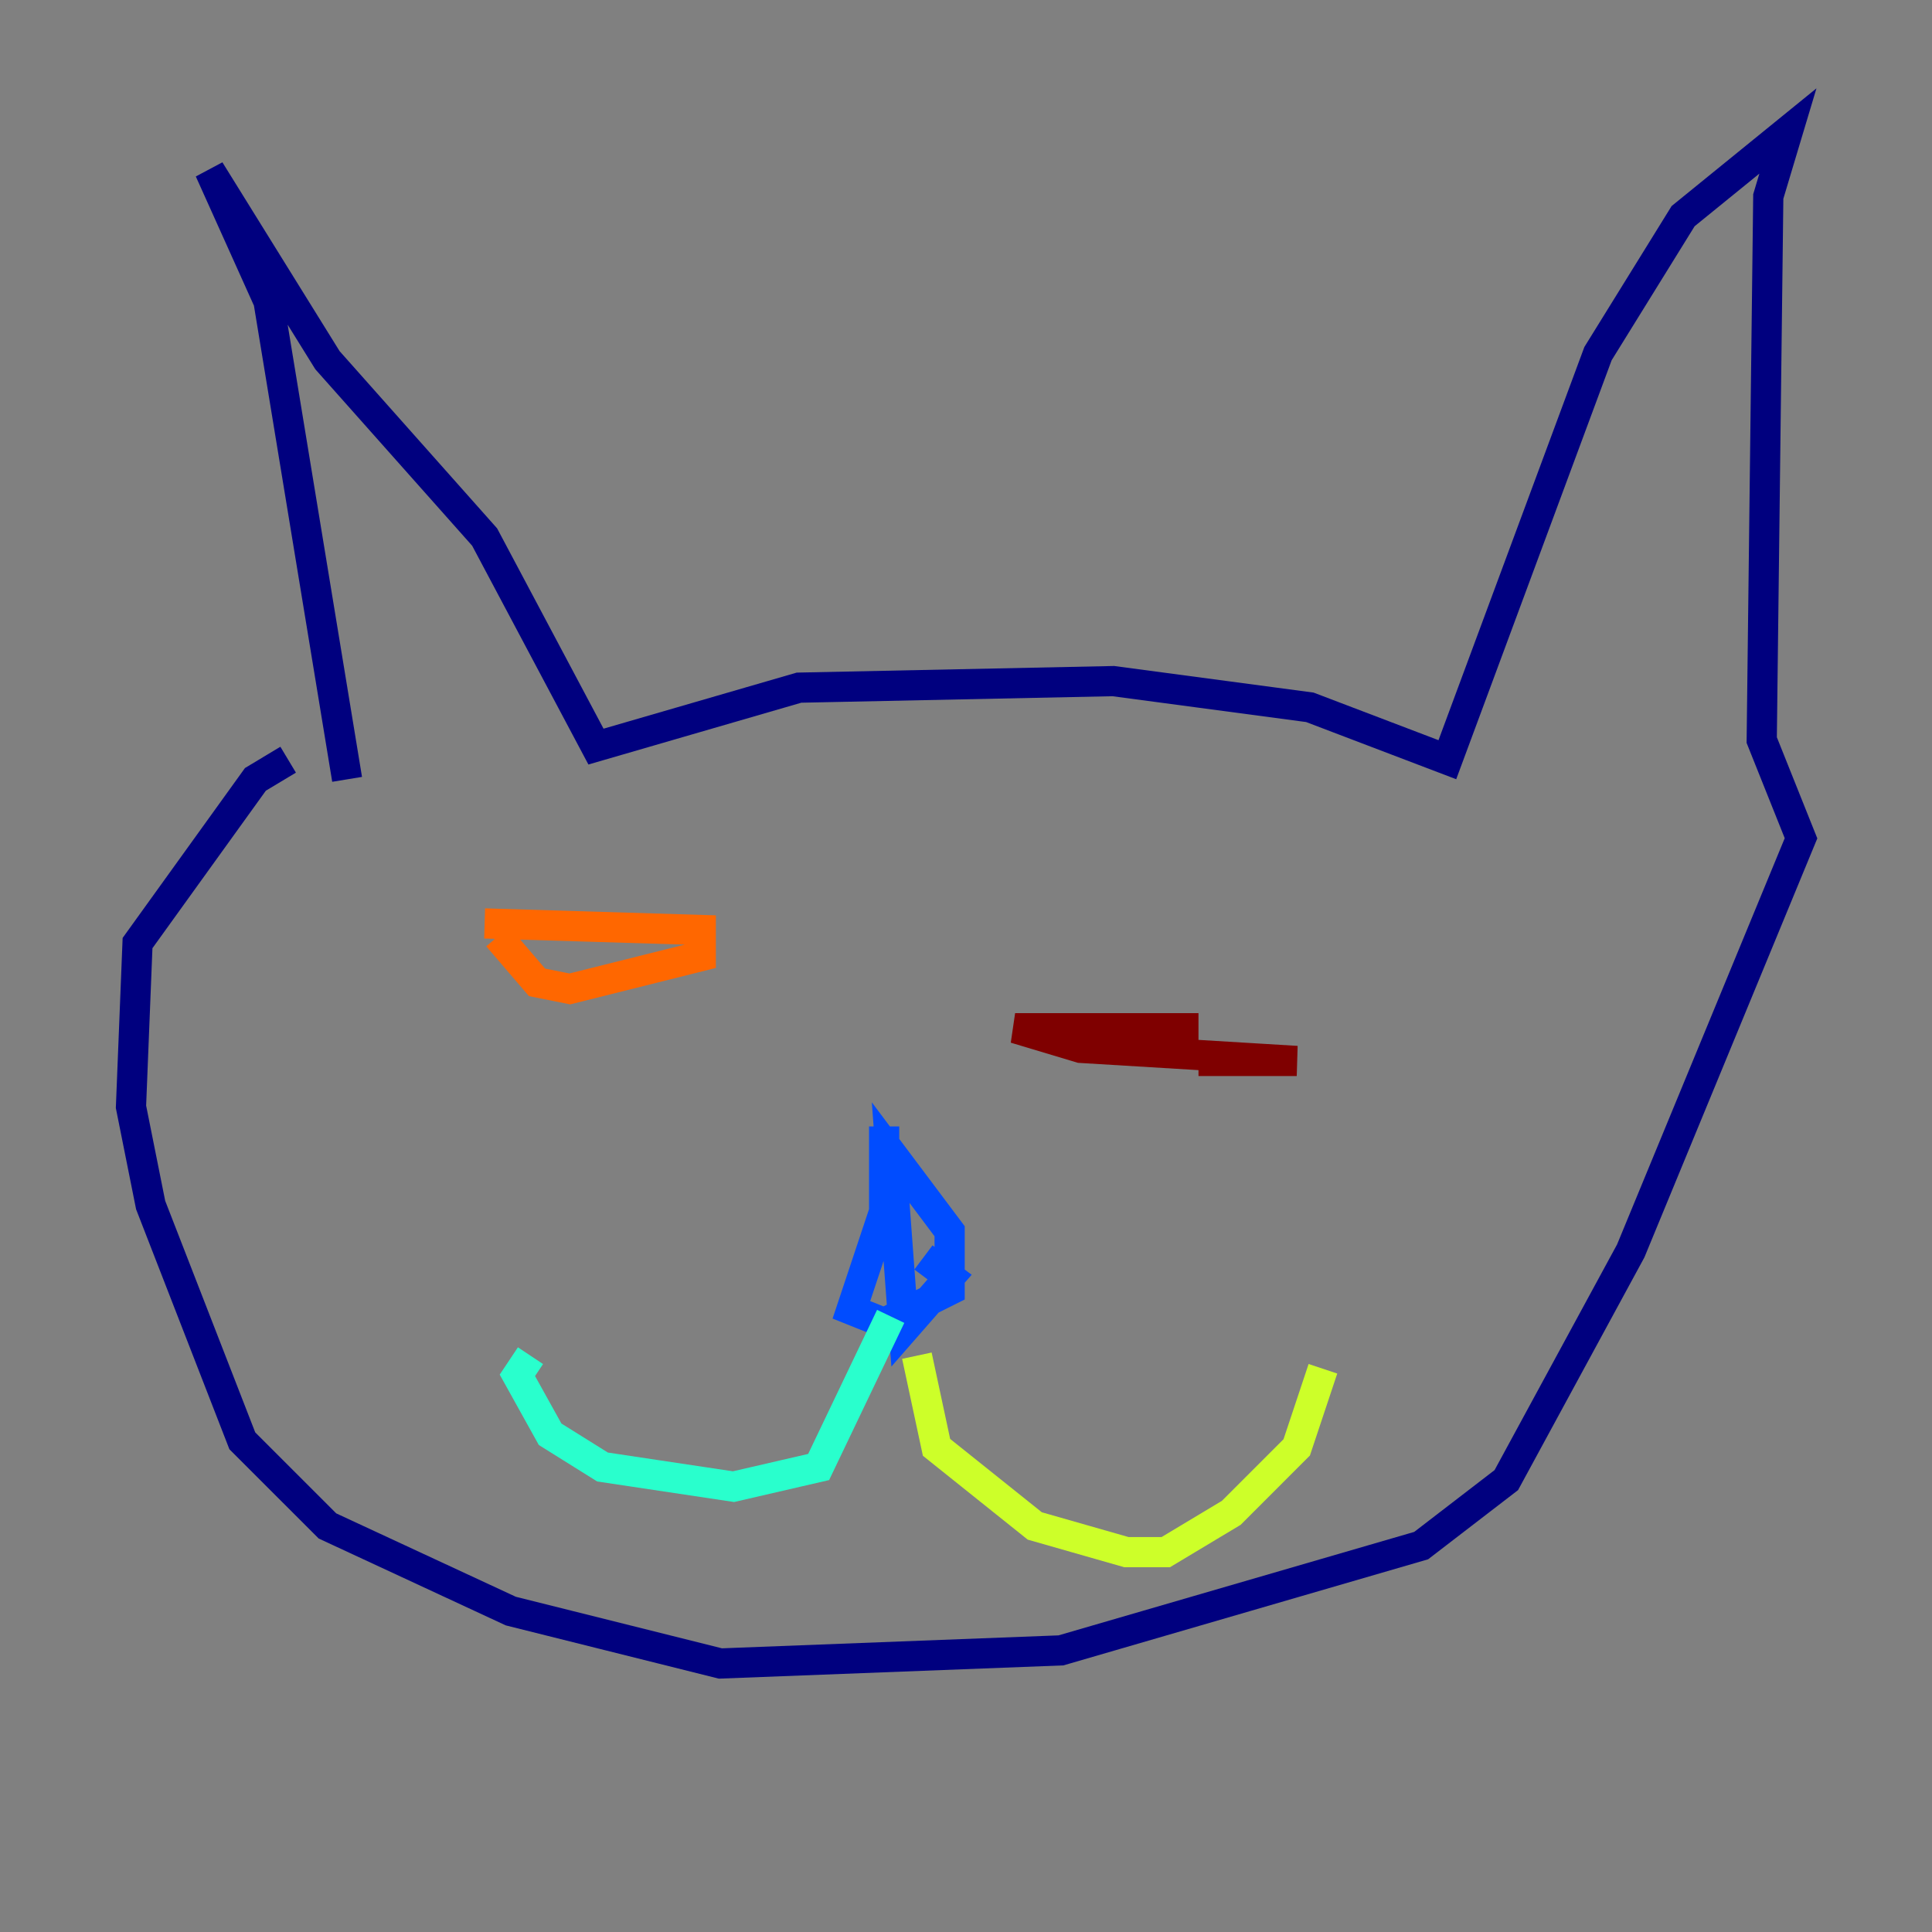 <?xml version="1.0" encoding="utf-8" ?>
<svg baseProfile="tiny" height="128" version="1.2" viewBox="0,0,128,128" width="128" xmlns="http://www.w3.org/2000/svg" xmlns:ev="http://www.w3.org/2001/xml-events" xmlns:xlink="http://www.w3.org/1999/xlink"><rect x="0" y="0" width="128" height="128" fill="#808080" stroke="none"/><defs /><polyline fill="none" points="22.997,51.634 17.79,19.959 13.885,11.281 21.695,23.864 32.108,35.58 39.485,49.464 52.936,45.559 73.763,45.125 86.78,46.861 95.891,50.332 105.871,23.43 111.512,14.319 118.454,8.678 117.153,13.017 116.719,49.031 119.322,55.539 108.041,82.875 99.797,98.061 94.156,102.4 70.291,109.342 47.729,110.21 33.844,106.739 21.695,101.098 16.054,95.458 9.98,79.837 8.678,73.329 9.112,62.481 16.922,51.634 19.091,50.332" stroke="#00007f" stroke-width="2" /><polyline fill="none" points="58.576,74.63 58.576,80.271 56.407,86.78 58.576,87.647 62.915,85.478 62.915,81.573 59.01,76.366 59.878,88.081 62.915,84.61 61.18,83.308" stroke="#004cff" stroke-width="2" /><polyline fill="none" points="59.01,87.214 54.237,97.193 48.597,98.495 39.919,97.193 36.447,95.024 34.278,91.119 35.146,89.817" stroke="#29ffcd" stroke-width="2" /><polyline fill="none" points="60.746,89.817 62.047,95.891 68.556,101.098 74.63,102.834 77.234,102.834 81.573,100.231 85.912,95.891 87.647,90.685" stroke="#cdff29" stroke-width="2" /><polyline fill="none" points="32.108,61.18 46.427,61.614 46.427,63.349 37.749,65.519 35.58,65.085 32.976,62.047" stroke="#ff6700" stroke-width="2" /><polyline fill="none" points="79.403,68.122 67.254,68.122 71.593,69.424 85.912,70.291 79.403,70.291" stroke="#7f0000" stroke-width="2" /></svg>